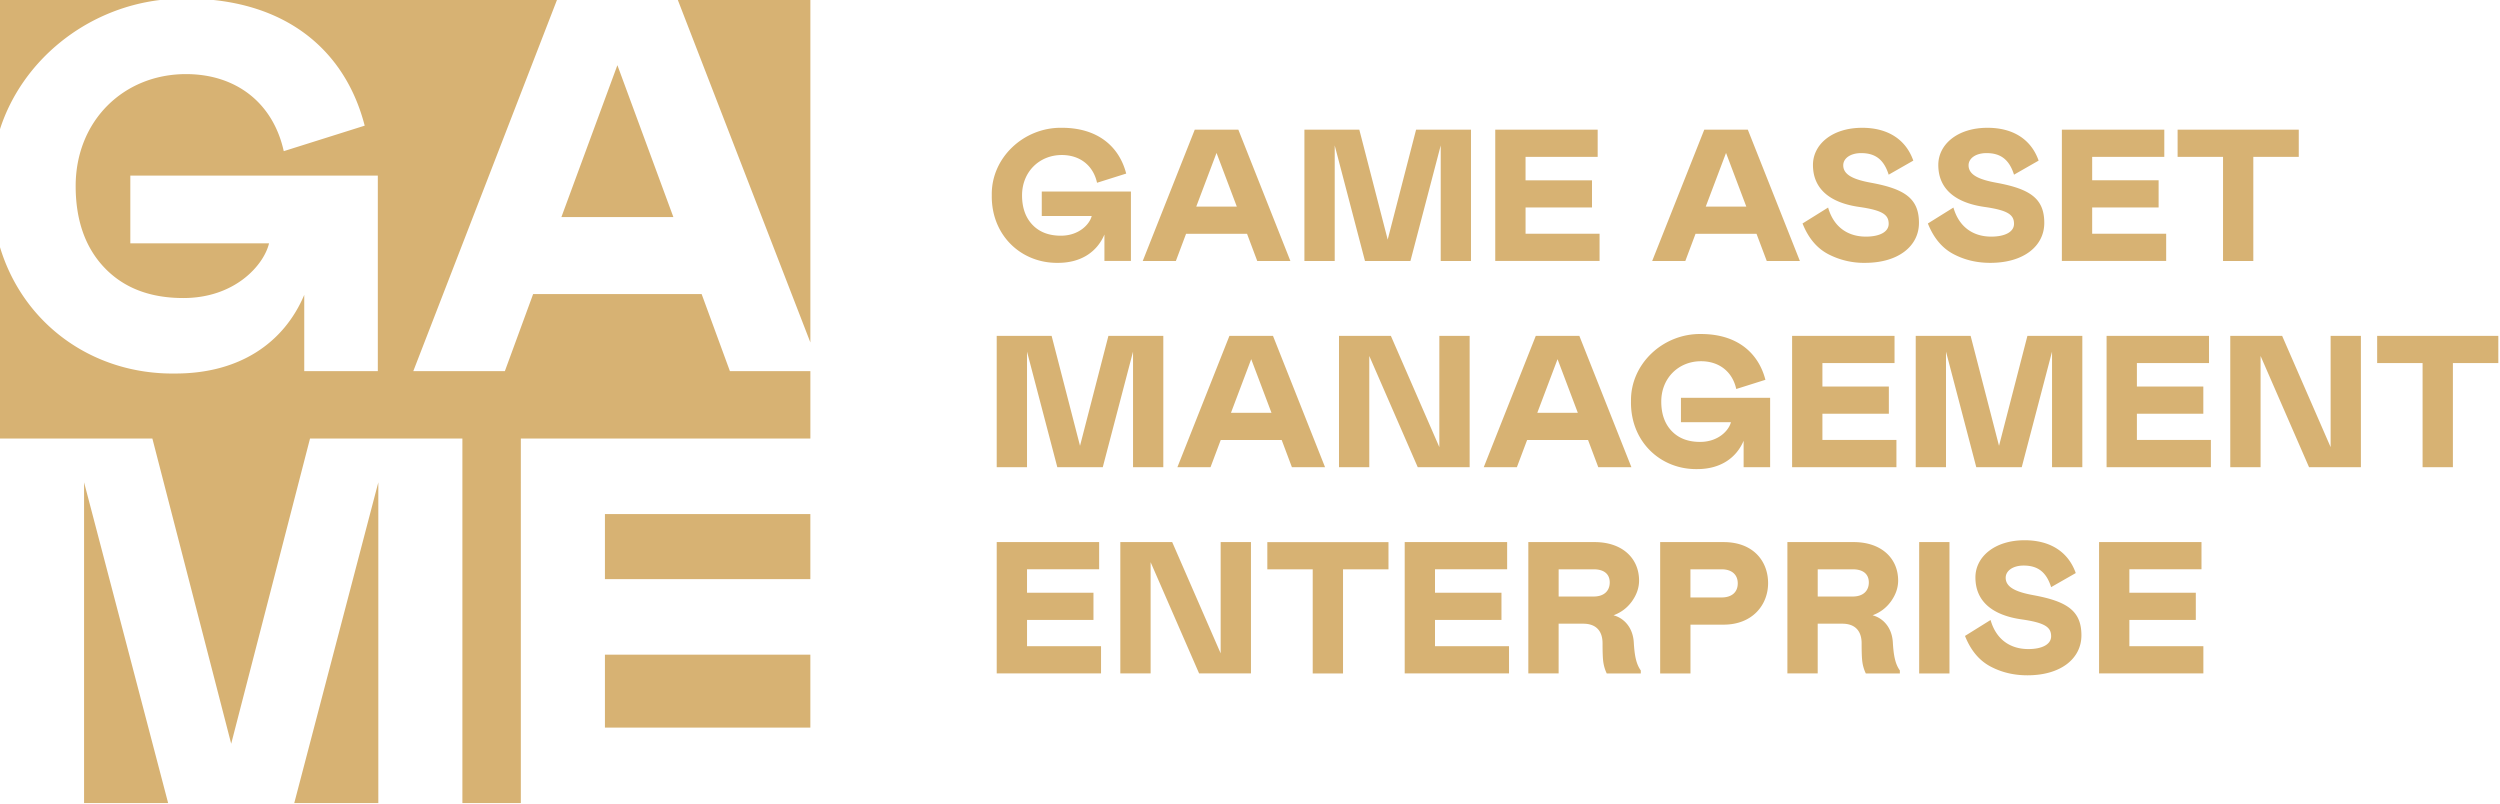 <svg width="140" height="45" fill="none" xmlns="http://www.w3.org/2000/svg"><path d="M37.959 0l7.422 19.177V0H37.96zm-3.385 3.65l-3.136 8.506h6.271L34.574 3.65zM8.964 0H0v7.231C1.24 3.391 4.789.502 8.965 0zm12.222 44.973V27.01l-4.708 17.963h4.708zm18.106-28.504h-9.437l-1.582 4.313h-5.128L31.189 0h-19.23c4.643.489 7.48 3.214 8.464 7.037L15.89 8.465c-.59-2.682-2.648-4.315-5.473-4.315-3.502 0-6.18 2.624-6.18 6.27 0 1.896.53 3.44 1.619 4.578 1.088 1.137 2.56 1.692 4.413 1.692 2.885 0 4.502-1.838 4.797-3.062H7.298V9.835h13.86v10.947h-4.12v-4.268c-1.147 2.713-3.65 4.403-7.21 4.403-4.59.07-8.514-2.729-9.828-7.073v10.715h8.533l4.414 17.09 4.414-17.09h8.533v20.414h3.273V24.559h16.214v-3.777h-4.507l-1.582-4.313zm-5.416 24.275H45.38v-4.082H33.876v4.082zm0-8.312H45.38v-3.645H33.876v3.645zM4.708 44.972h4.708L4.708 27.01v17.963zM55.54 10.938c-.043-2.101 1.791-3.814 3.922-3.782 2.004 0 3.212 1.04 3.605 2.564l-1.633.515c-.212-.966-.955-1.554-1.972-1.554-1.262 0-2.227.946-2.227 2.259 0 .683.192 1.239.583 1.649.392.41.922.61 1.59.61 1.039 0 1.621-.663 1.728-1.104h-2.797v-1.368h4.993v3.887h-1.484v-1.48c-.414.977-1.315 1.586-2.597 1.586-2.057.031-3.743-1.534-3.711-3.782zm11.367-3.677h2.44l2.915 7.355h-1.856l-.572-1.524H66.42l-.572 1.524h-1.855l2.914-7.355zm2.354 4.307l-1.135-3.004-1.135 3.004h2.27zm11.419 3.048V8.144l-1.696 6.472h-2.545l-1.695-6.472v6.472h-1.697V7.26h3.074l1.59 6.157 1.59-6.157h3.074v7.355h-1.694zm8.79-7.355v1.523h-4.039v1.313h3.721v1.523h-3.72v1.471h4.144v1.523h-5.842V7.26h5.736v.001zm5.97 0h2.438l2.916 7.355h-1.855l-.574-1.524H94.95l-.572 1.524h-1.856L95.44 7.26zm2.353 4.307l-1.135-3.004-1.135 3.004h2.27zm5.429-2.311c0 .536.582.799 1.558.977 1.877.347 2.682.873 2.682 2.249 0 1.292-1.145 2.237-3.022 2.237a4.331 4.331 0 01-2.088-.503c-.625-.337-1.091-.904-1.41-1.702l1.432-.892c.308 1.082 1.092 1.628 2.121 1.628.763 0 1.271-.263 1.271-.715 0-.505-.328-.756-1.642-.946-1.569-.22-2.598-.956-2.598-2.353 0-1.146 1.07-2.08 2.756-2.08 1.41 0 2.438.63 2.863 1.838l-1.379.788c-.265-.84-.742-1.208-1.537-1.208-.605-.001-1.007.293-1.007.682zm7.018 0c0 .536.583.799 1.559.977 1.876.347 2.681.873 2.681 2.249 0 1.292-1.144 2.237-3.021 2.237-.774 0-1.463-.168-2.088-.503-.625-.337-1.092-.904-1.41-1.702l1.431-.892c.309 1.082 1.092 1.628 2.121 1.628.764 0 1.272-.263 1.272-.715 0-.505-.328-.756-1.643-.946-1.568-.22-2.597-.956-2.597-2.353 0-1.146 1.07-2.08 2.756-2.08 1.41 0 2.437.63 2.862 1.838l-1.378.788c-.266-.84-.742-1.208-1.537-1.208-.605-.001-1.008.293-1.008.682zm10.961-1.996v1.523h-4.039v1.313h3.721v1.523h-3.721v1.471h4.144v1.523h-5.841V7.26h5.736v.001zm7.53 1.523h-2.545v5.832h-1.696V8.784h-2.544V7.261h6.785v1.523zM63.45 26.164v-6.472l-1.695 6.472H59.21l-1.697-6.472v6.472h-1.697v-7.355h3.075l1.59 6.157 1.59-6.157h3.074v7.355H63.45zm5.398-7.354h2.44l2.915 7.354h-1.856l-.572-1.524h-3.414l-.572 1.524h-1.855l2.914-7.355zm2.355 4.307l-1.135-3.004-1.134 3.004h2.269zm5.478 3.047h-1.697v-7.355h2.905l2.714 6.23v-6.23H82.3v7.355h-2.906l-2.714-6.23v6.23h.001zm9.323-7.354h2.44l2.915 7.354h-1.855l-.573-1.524h-3.413l-.573 1.524H83.09l2.914-7.355zm2.354 4.307l-1.135-3.004-1.134 3.004h2.269zm2.978-.631c-.043-2.101 1.79-3.814 3.922-3.781 2.004 0 3.212 1.04 3.605 2.564l-1.633.515c-.213-.967-.955-1.555-1.972-1.555-1.262 0-2.227.946-2.227 2.259 0 .683.191 1.239.583 1.649.392.41.922.61 1.59.61 1.039 0 1.622-.662 1.728-1.104h-2.799v-1.366h4.994v3.887h-1.484v-1.481c-.414.977-1.315 1.587-2.598 1.587-2.055.031-3.74-1.535-3.71-3.784zm14.758-3.677v1.523h-4.039v1.313h3.721v1.523h-3.721v1.47h4.145v1.524h-5.842v-7.354h5.736zm8.82 7.355v-6.472l-1.697 6.472h-2.545l-1.696-6.472v6.472h-1.695v-7.355h3.074l1.59 6.157 1.59-6.157h3.075v7.355h-1.696zm8.791-7.355v1.523h-4.039v1.313h3.72v1.523h-3.72v1.47h4.144v1.524h-5.841v-7.354h5.736zm2.886 7.355h-1.696v-7.355h2.905l2.715 6.23v-6.23h1.696v7.355h-2.904l-2.714-6.23v6.23h-.002zm13.316-5.832h-2.545v5.832h-1.697v-5.832h-2.544V18.81h6.785v1.523h.001zM61.552 30.357v1.523h-4.039v1.313h3.721v1.523h-3.72v1.47h4.144v1.524h-5.842v-7.355h5.736v.002zm2.883 7.355h-1.697v-7.355h2.905l2.714 6.23v-6.23h1.697v7.355H67.15l-2.715-6.23v6.23zm13.319-5.83h-2.545v5.831h-1.697v-5.831H70.97v-1.524h6.785v1.524zm6.646-1.525v1.523h-4.04v1.313h3.722v1.523H80.36v1.47h4.145v1.524h-5.842v-7.355H84.4v.002zm5.577 7.355c-.096-.2-.158-.41-.191-.631-.032-.22-.043-.577-.043-1.051 0-.726-.392-1.103-1.082-1.103h-1.378v2.785h-1.697v-7.355h3.71c1.56 0 2.492.914 2.492 2.154 0 .41-.138.799-.402 1.167-.265.367-.605.62-1.029.778.625.168 1.092.725 1.135 1.523.042.714.127 1.198.392 1.566v.168h-1.907v-.002zm-.732-4.307c.604 0 .9-.337.9-.788s-.296-.736-.9-.736h-1.961v1.524h1.961zm5.421 4.307h-1.697v-7.355h3.552c1.654 0 2.492 1.06 2.492 2.301 0 1.198-.86 2.322-2.492 2.322h-1.855v2.732zm1.748-4.255c.551 0 .9-.284.9-.788 0-.503-.349-.788-.9-.788h-1.75v1.576h1.75zm8.071 4.255a2.16 2.16 0 01-.191-.631c-.032-.22-.043-.577-.043-1.051 0-.726-.392-1.103-1.082-1.103h-1.378v2.785h-1.697v-7.355h3.71c1.559 0 2.492.914 2.492 2.154 0 .41-.138.799-.402 1.167-.266.367-.605.62-1.029.778.625.168 1.092.725 1.134 1.523.043.714.127 1.198.393 1.566v.168h-1.907v-.002zm-.732-4.307c.604 0 .901-.337.901-.788s-.297-.736-.901-.736h-1.961v1.524h1.961zm3.72-3.048h1.697v7.355h-1.697v-7.355zm4.845 1.997c0 .536.583.799 1.559.977 1.877.347 2.682.873 2.682 2.249 0 1.293-1.145 2.237-3.022 2.237-.773 0-1.463-.168-2.088-.503-.625-.337-1.092-.904-1.41-1.702l1.432-.892c.308 1.082 1.091 1.628 2.12 1.628.764 0 1.272-.263 1.272-.715 0-.504-.328-.756-1.643-.946-1.568-.22-2.597-.956-2.597-2.353 0-1.146 1.07-2.08 2.756-2.08 1.41 0 2.437.63 2.863 1.838l-1.379.788c-.265-.84-.742-1.208-1.537-1.208-.604-.001-1.008.293-1.008.682zm10.965-1.997v1.523h-4.039v1.313h3.721v1.523h-3.721v1.47h4.144v1.524h-5.841v-7.355h5.736v.002z" fill="#D7B273"/></svg>